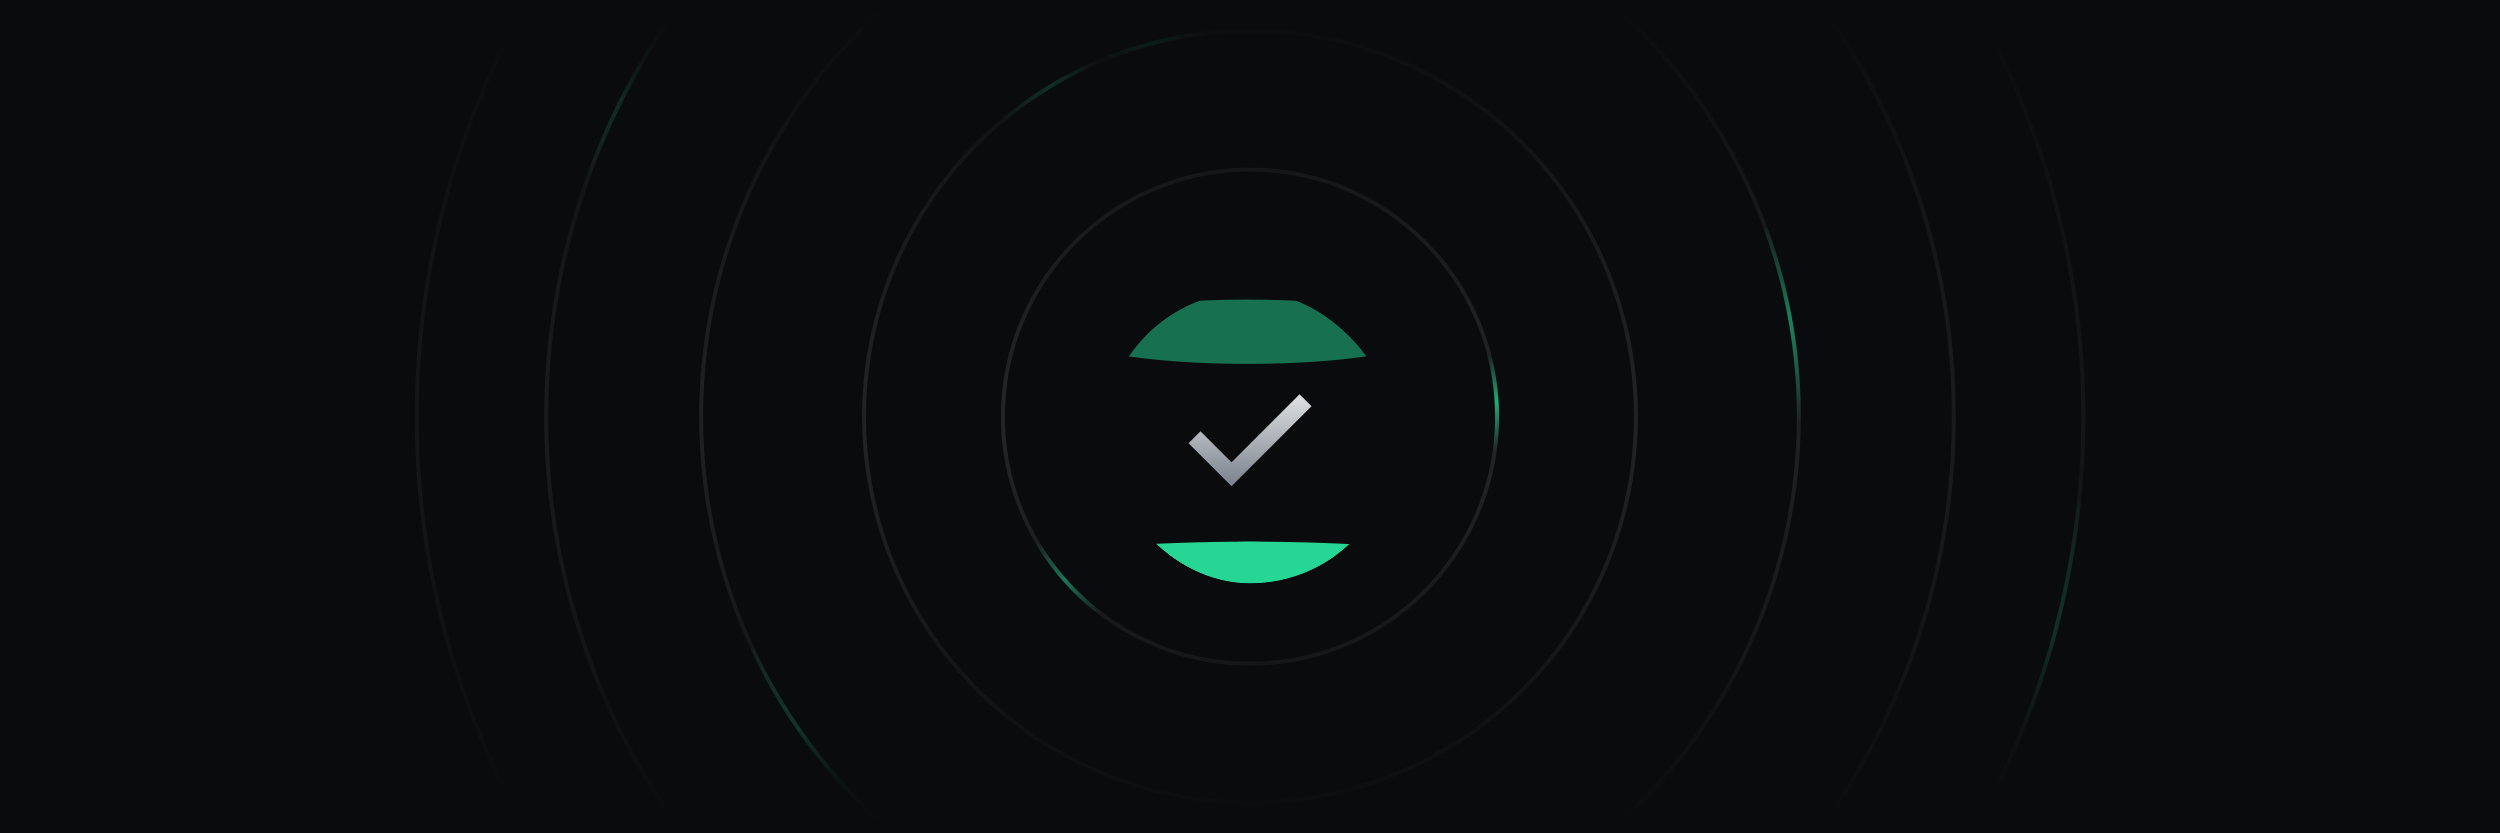 <svg width="480" height="160" viewBox="0 0 480 160" fill="none" xmlns="http://www.w3.org/2000/svg">
<g filter="url(#filter0_b_11675_45843)">
<rect width="480" height="160" fill="#0A0B0C"/>
<g clip-path="url(#clip0_11675_45843)">
<g clip-path="url(#clip1_11675_45843)">
<mask id="mask0_11675_45843" style="mask-type:alpha" maskUnits="userSpaceOnUse" x="-317" y="0" width="1114" height="160">
<rect x="-316.029" width="1112.06" height="160" fill="url(#paint0_radial_11675_45843)" fill-opacity="0.9"/>
</mask>
<g mask="url(#mask0_11675_45843)">
<circle opacity="0.25" cx="240" cy="80" r="160" transform="rotate(-90 240 80)" stroke="#868991" stroke-width="0.75"/>
<circle opacity="0.25" cx="239.999" cy="80.001" r="135.128" transform="rotate(-90 239.999 80.001)" stroke="#868991" stroke-width="0.75"/>
<g filter="url(#filter1_f_11675_45843)">
<path d="M128.222 4.048C121.765 13.531 116.484 23.878 112.588 34.881" stroke="url(#paint1_linear_11675_45843)" stroke-width="0.75" style="mix-blend-mode:hard-light"/>
</g>
<circle opacity="0.25" cx="240" cy="80" r="105.385" transform="rotate(-90 240 80)" stroke="#868991" stroke-width="0.75"/>
<path d="M144.455 124.524C149.932 136.258 157.507 146.815 166.697 155.715" stroke="url(#paint2_linear_11675_45843)" stroke-width="0.75" style="mix-blend-mode:hard-light"/>
<circle opacity="0.25" cx="239.999" cy="79.999" r="74.103" transform="rotate(-90 239.999 79.999)" stroke="#868991" stroke-width="0.75"/>
<g filter="url(#filter2_f_11675_45843)">
<path d="M191.785 23.727C197.841 18.533 204.745 14.3 212.261 11.264" stroke="url(#paint3_linear_11675_45843)" stroke-width="0.75" style="mix-blend-mode:hard-light"/>
</g>
<circle opacity="0.25" cx="240" cy="80" r="47.436" transform="rotate(-90 240 80)" stroke="#868991" stroke-width="0.75"/>
<g filter="url(#filter3_f_11675_45843)">
<path d="M212.025 118.312C206.844 114.523 202.461 109.708 199.174 104.167" stroke="url(#paint4_linear_11675_45843)" stroke-width="0.75" style="mix-blend-mode:hard-light"/>
</g>
<g opacity="0.8" filter="url(#filter4_f_11675_45843)">
<path d="M384.944 147.862C392.637 131.428 397.382 113.956 399.179 96.242" stroke="url(#paint5_linear_11675_45843)" stroke-width="0.75"/>
</g>
<path d="M339.043 43.923C343.467 56.093 345.576 68.914 345.37 81.706" stroke="url(#paint6_linear_11675_45843)" stroke-width="0.75" style="mix-blend-mode:hard-light"/>
<g filter="url(#filter5_f_11675_45843)">
<path d="M234.301 6.116C226.346 6.726 218.471 8.615 211.01 11.783" stroke="url(#paint7_linear_11675_45843)" stroke-width="0.75" style="mix-blend-mode:hard-light"/>
</g>
<g filter="url(#filter6_f_11675_45843)">
<path d="M286.872 87.309C287.856 80.966 287.551 74.462 285.957 68.22" stroke="url(#paint8_linear_11675_45843)" stroke-width="0.75" style="mix-blend-mode:hard-light"/>
</g>
</g>
</g>
<mask id="mask1_11675_45843" style="mask-type:alpha" maskUnits="userSpaceOnUse" x="320" y="0" width="200" height="160">
<rect width="160" height="200" transform="matrix(-4.26321e-08 1 1 4.4818e-08 320 -6.10352e-05)" fill="url(#paint9_linear_11675_45843)"/>
</mask>
<g mask="url(#mask1_11675_45843)">
<g filter="url(#filter7_b_11675_45843)">
<rect width="160" height="200" transform="matrix(-4.26321e-08 1 1 4.4818e-08 320 -6.10352e-05)" fill="#0A0B0C" fill-opacity="0.03"/>
</g>
</g>
<rect width="160" height="160" transform="matrix(-4.3165e-08 1 1 4.42647e-08 360 -6.10352e-05)" fill="url(#paint10_linear_11675_45843)"/>
<mask id="mask2_11675_45843" style="mask-type:alpha" maskUnits="userSpaceOnUse" x="-40" y="0" width="200" height="160">
<rect width="160" height="200" transform="matrix(4.86938e-07 -1 -1 -3.53149e-08 160 160)" fill="url(#paint11_linear_11675_45843)"/>
</mask>
<g mask="url(#mask2_11675_45843)">
<g filter="url(#filter8_b_11675_45843)">
<rect width="160" height="200" transform="matrix(4.86938e-07 -1 -1 -3.53149e-08 160 160)" fill="#0A0B0C" fill-opacity="0.03"/>
</g>
</g>
<rect width="160" height="160" transform="matrix(5.98603e-07 -1 -1 -2.87272e-08 120 160)" fill="url(#paint12_linear_11675_45843)"/>
</g>
<g filter="url(#filter9_iii_11675_45843)">
<g clip-path="url(#clip2_11675_45843)">
<rect x="212" y="52" width="56" height="56" rx="28" fill="#0A0B0C"/>
<g filter="url(#filter10_f_11675_45843)">
<ellipse cx="240" cy="112" rx="69" ry="12" fill="#25D695"/>
</g>
<g filter="url(#filter11_f_11675_45843)">
<ellipse cx="239.5" cy="59.696" rx="35.5" ry="6.174" fill="#25D695" fill-opacity="0.5"/>
</g>
<g filter="url(#filter12_f_11675_45843)">
<ellipse cx="240" cy="106" rx="20" ry="6" fill="#25D695"/>
</g>
<g filter="url(#filter13_di_11675_45843)">
<path fill-rule="evenodd" clip-rule="evenodd" d="M228.195 80.602L230.489 78.308L236.448 84.267L249.513 71.202L251.807 73.496L236.448 88.854L228.195 80.602Z" fill="url(#paint13_linear_11675_45843)"/>
</g>
</g>
</g>
</g>
<defs>
<filter id="filter0_b_11675_45843" x="-50" y="-10" width="580" height="180" filterUnits="userSpaceOnUse" color-interpolation-filters="sRGB">
<feFlood flood-opacity="0" result="BackgroundImageFix"/>
<feGaussianBlur in="BackgroundImageFix" stdDeviation="5"/>
<feComposite in2="SourceAlpha" operator="in" result="effect1_backgroundBlur_11675_45843"/>
<feBlend mode="normal" in="SourceGraphic" in2="effect1_backgroundBlur_11675_45843" result="shape"/>
</filter>
<filter id="filter1_f_11675_45843" x="111.758" y="3.36" width="17.249" height="32.122" filterUnits="userSpaceOnUse" color-interpolation-filters="sRGB">
<feFlood flood-opacity="0" result="BackgroundImageFix"/>
<feBlend mode="normal" in="SourceGraphic" in2="BackgroundImageFix" result="shape"/>
<feGaussianBlur stdDeviation="0.238" result="effect1_foregroundBlur_11675_45843"/>
</filter>
<filter id="filter2_f_11675_45843" x="191.065" y="10.44" width="21.814" height="14.047" filterUnits="userSpaceOnUse" color-interpolation-filters="sRGB">
<feFlood flood-opacity="0" result="BackgroundImageFix"/>
<feBlend mode="normal" in="SourceGraphic" in2="BackgroundImageFix" result="shape"/>
<feGaussianBlur stdDeviation="0.238" result="effect1_foregroundBlur_11675_45843"/>
</filter>
<filter id="filter3_f_11675_45843" x="198.375" y="103.5" width="14.347" height="15.592" filterUnits="userSpaceOnUse" color-interpolation-filters="sRGB">
<feFlood flood-opacity="0" result="BackgroundImageFix"/>
<feBlend mode="normal" in="SourceGraphic" in2="BackgroundImageFix" result="shape"/>
<feGaussianBlur stdDeviation="0.238" result="effect1_foregroundBlur_11675_45843"/>
</filter>
<filter id="filter4_f_11675_45843" x="384.127" y="95.728" width="15.9" height="52.769" filterUnits="userSpaceOnUse" color-interpolation-filters="sRGB">
<feFlood flood-opacity="0" result="BackgroundImageFix"/>
<feBlend mode="normal" in="SourceGraphic" in2="BackgroundImageFix" result="shape"/>
<feGaussianBlur stdDeviation="0.238" result="effect1_foregroundBlur_11675_45843"/>
</filter>
<filter id="filter5_f_11675_45843" x="210.387" y="5.266" width="24.419" height="7.338" filterUnits="userSpaceOnUse" color-interpolation-filters="sRGB">
<feFlood flood-opacity="0" result="BackgroundImageFix"/>
<feBlend mode="normal" in="SourceGraphic" in2="BackgroundImageFix" result="shape"/>
<feGaussianBlur stdDeviation="0.238" result="effect1_foregroundBlur_11675_45843"/>
</filter>
<filter id="filter6_f_11675_45843" x="285.118" y="67.651" width="3.169" height="20.192" filterUnits="userSpaceOnUse" color-interpolation-filters="sRGB">
<feFlood flood-opacity="0" result="BackgroundImageFix"/>
<feBlend mode="normal" in="SourceGraphic" in2="BackgroundImageFix" result="shape"/>
<feGaussianBlur stdDeviation="0.238" result="effect1_foregroundBlur_11675_45843"/>
</filter>
<filter id="filter7_b_11675_45843" x="319" y="-1" width="202" height="162" filterUnits="userSpaceOnUse" color-interpolation-filters="sRGB">
<feFlood flood-opacity="0" result="BackgroundImageFix"/>
<feGaussianBlur in="BackgroundImageFix" stdDeviation="0.5"/>
<feComposite in2="SourceAlpha" operator="in" result="effect1_backgroundBlur_11675_45843"/>
<feBlend mode="normal" in="SourceGraphic" in2="effect1_backgroundBlur_11675_45843" result="shape"/>
</filter>
<filter id="filter8_b_11675_45843" x="-41" y="-1" width="202" height="162" filterUnits="userSpaceOnUse" color-interpolation-filters="sRGB">
<feFlood flood-opacity="0" result="BackgroundImageFix"/>
<feGaussianBlur in="BackgroundImageFix" stdDeviation="0.5"/>
<feComposite in2="SourceAlpha" operator="in" result="effect1_backgroundBlur_11675_45843"/>
<feBlend mode="normal" in="SourceGraphic" in2="effect1_backgroundBlur_11675_45843" result="shape"/>
</filter>
<filter id="filter9_iii_11675_45843" x="212" y="52" width="56" height="60" filterUnits="userSpaceOnUse" color-interpolation-filters="sRGB">
<feFlood flood-opacity="0" result="BackgroundImageFix"/>
<feBlend mode="normal" in="SourceGraphic" in2="BackgroundImageFix" result="shape"/>
<feColorMatrix in="SourceAlpha" type="matrix" values="0 0 0 0 0 0 0 0 0 0 0 0 0 0 0 0 0 0 127 0" result="hardAlpha"/>
<feMorphology radius="1" operator="erode" in="SourceAlpha" result="effect1_innerShadow_11675_45843"/>
<feOffset/>
<feComposite in2="hardAlpha" operator="arithmetic" k2="-1" k3="1"/>
<feColorMatrix type="matrix" values="0 0 0 0 0.085 0 0 0 0 0.15 0 0 0 0 0.117 0 0 0 1 0"/>
<feBlend mode="normal" in2="shape" result="effect1_innerShadow_11675_45843"/>
<feColorMatrix in="SourceAlpha" type="matrix" values="0 0 0 0 0 0 0 0 0 0 0 0 0 0 0 0 0 0 127 0" result="hardAlpha"/>
<feOffset dy="4"/>
<feGaussianBlur stdDeviation="6"/>
<feComposite in2="hardAlpha" operator="arithmetic" k2="-1" k3="1"/>
<feColorMatrix type="matrix" values="0 0 0 0 0.145 0 0 0 0 0.839 0 0 0 0 0.584 0 0 0 0.3 0"/>
<feBlend mode="normal" in2="effect1_innerShadow_11675_45843" result="effect2_innerShadow_11675_45843"/>
<feColorMatrix in="SourceAlpha" type="matrix" values="0 0 0 0 0 0 0 0 0 0 0 0 0 0 0 0 0 0 127 0" result="hardAlpha"/>
<feOffset/>
<feGaussianBlur stdDeviation="12.5"/>
<feComposite in2="hardAlpha" operator="arithmetic" k2="-1" k3="1"/>
<feColorMatrix type="matrix" values="0 0 0 0 0.145 0 0 0 0 0.839 0 0 0 0 0.584 0 0 0 0.3 0"/>
<feBlend mode="normal" in2="effect2_innerShadow_11675_45843" result="effect3_innerShadow_11675_45843"/>
</filter>
<filter id="filter10_f_11675_45843" x="136" y="65" width="208" height="94" filterUnits="userSpaceOnUse" color-interpolation-filters="sRGB">
<feFlood flood-opacity="0" result="BackgroundImageFix"/>
<feBlend mode="normal" in="SourceGraphic" in2="BackgroundImageFix" result="shape"/>
<feGaussianBlur stdDeviation="17.5" result="effect1_foregroundBlur_11675_45843"/>
</filter>
<filter id="filter11_f_11675_45843" x="176.989" y="26.511" width="125.022" height="66.37" filterUnits="userSpaceOnUse" color-interpolation-filters="sRGB">
<feFlood flood-opacity="0" result="BackgroundImageFix"/>
<feBlend mode="normal" in="SourceGraphic" in2="BackgroundImageFix" result="shape"/>
<feGaussianBlur stdDeviation="13.505" result="effect1_foregroundBlur_11675_45843"/>
</filter>
<filter id="filter12_f_11675_45843" x="196.4" y="76.4" width="87.2" height="59.2" filterUnits="userSpaceOnUse" color-interpolation-filters="sRGB">
<feFlood flood-opacity="0" result="BackgroundImageFix"/>
<feBlend mode="normal" in="SourceGraphic" in2="BackgroundImageFix" result="shape"/>
<feGaussianBlur stdDeviation="11.8" result="effect1_foregroundBlur_11675_45843"/>
</filter>
<filter id="filter13_di_11675_45843" x="224.195" y="67.202" width="31.611" height="25.652" filterUnits="userSpaceOnUse" color-interpolation-filters="sRGB">
<feFlood flood-opacity="0" result="BackgroundImageFix"/>
<feColorMatrix in="SourceAlpha" type="matrix" values="0 0 0 0 0 0 0 0 0 0 0 0 0 0 0 0 0 0 127 0" result="hardAlpha"/>
<feOffset/>
<feGaussianBlur stdDeviation="2"/>
<feComposite in2="hardAlpha" operator="out"/>
<feColorMatrix type="matrix" values="0 0 0 0 0 0 0 0 0 0 0 0 0 0 0 0 0 0 0.24 0"/>
<feBlend mode="normal" in2="BackgroundImageFix" result="effect1_dropShadow_11675_45843"/>
<feBlend mode="normal" in="SourceGraphic" in2="effect1_dropShadow_11675_45843" result="shape"/>
<feColorMatrix in="SourceAlpha" type="matrix" values="0 0 0 0 0 0 0 0 0 0 0 0 0 0 0 0 0 0 127 0" result="hardAlpha"/>
<feOffset dy="0.5"/>
<feGaussianBlur stdDeviation="2"/>
<feComposite in2="hardAlpha" operator="arithmetic" k2="-1" k3="1"/>
<feColorMatrix type="matrix" values="0 0 0 0 1 0 0 0 0 1 0 0 0 0 1 0 0 0 0.56 0"/>
<feBlend mode="normal" in2="shape" result="effect2_innerShadow_11675_45843"/>
</filter>
<radialGradient id="paint0_radial_11675_45843" cx="0" cy="0" r="1" gradientUnits="userSpaceOnUse" gradientTransform="translate(239.999 80) rotate(90) scale(80 425.254)">
<stop/>
<stop offset="1" stop-opacity="0"/>
</radialGradient>
<linearGradient id="paint1_linear_11675_45843" x1="130" y1="4.048" x2="131.447" y2="33.848" gradientUnits="userSpaceOnUse">
<stop stop-color="#25D695" stop-opacity="0"/>
<stop offset="0.495" stop-color="#25D695"/>
<stop offset="1" stop-color="#25D695" stop-opacity="0"/>
</linearGradient>
<linearGradient id="paint2_linear_11675_45843" x1="143.691" y1="121.667" x2="172.751" y2="148.113" gradientUnits="userSpaceOnUse">
<stop stop-color="#25D695" stop-opacity="0"/>
<stop offset="0.495" stop-color="#25D695"/>
<stop offset="1" stop-color="#25D695" stop-opacity="0"/>
</linearGradient>
<linearGradient id="paint3_linear_11675_45843" x1="192.738" y1="23.81" x2="211.775" y2="23.348" gradientUnits="userSpaceOnUse">
<stop stop-color="#25D695" stop-opacity="0"/>
<stop offset="0.495" stop-color="#25D695"/>
<stop offset="1" stop-color="#25D695" stop-opacity="0"/>
</linearGradient>
<linearGradient id="paint4_linear_11675_45843" x1="199.286" y1="104.048" x2="210.45" y2="118.695" gradientUnits="userSpaceOnUse">
<stop stop-color="#25D695" stop-opacity="0"/>
<stop offset="0.495" stop-color="#25D695"/>
<stop offset="1" stop-color="#25D695" stop-opacity="0"/>
</linearGradient>
<linearGradient id="paint5_linear_11675_45843" x1="399.57" y1="92.493" x2="419.505" y2="137.434" gradientUnits="userSpaceOnUse">
<stop stop-color="#25D695" stop-opacity="0"/>
<stop offset="0.495" stop-color="#25D695"/>
<stop offset="1" stop-color="#25D695" stop-opacity="0"/>
</linearGradient>
<linearGradient id="paint6_linear_11675_45843" x1="337.563" y1="41.362" x2="335.714" y2="80.611" gradientUnits="userSpaceOnUse">
<stop stop-color="#25D695" stop-opacity="0"/>
<stop offset="0.495" stop-color="#25D695"/>
<stop offset="1" stop-color="#25D695" stop-opacity="0"/>
</linearGradient>
<linearGradient id="paint7_linear_11675_45843" x1="233.686" y1="6.849" x2="219.898" y2="19.983" gradientUnits="userSpaceOnUse">
<stop stop-color="#25D695" stop-opacity="0"/>
<stop offset="0.495" stop-color="#25D695"/>
<stop offset="1" stop-color="#25D695" stop-opacity="0"/>
</linearGradient>
<linearGradient id="paint8_linear_11675_45843" x1="285.793" y1="68.215" x2="288.256" y2="86.466" gradientUnits="userSpaceOnUse">
<stop stop-color="#25D695" stop-opacity="0"/>
<stop offset="0.495" stop-color="#25D695"/>
<stop offset="1" stop-color="#25D695" stop-opacity="0"/>
</linearGradient>
<linearGradient id="paint9_linear_11675_45843" x1="80" y1="0" x2="80" y2="149.864" gradientUnits="userSpaceOnUse">
<stop stop-color="#0E0E0F" stop-opacity="0"/>
<stop offset="0.365" stop-color="#0E0E0F"/>
</linearGradient>
<linearGradient id="paint10_linear_11675_45843" x1="80" y1="0" x2="80" y2="160" gradientUnits="userSpaceOnUse">
<stop stop-color="#0A0B0C" stop-opacity="0"/>
<stop offset="0.661" stop-color="#0A0B0C"/>
</linearGradient>
<linearGradient id="paint11_linear_11675_45843" x1="80" y1="0" x2="80" y2="149.864" gradientUnits="userSpaceOnUse">
<stop stop-color="#0E0E0F" stop-opacity="0"/>
<stop offset="0.365" stop-color="#0E0E0F"/>
</linearGradient>
<linearGradient id="paint12_linear_11675_45843" x1="80" y1="0" x2="80" y2="160" gradientUnits="userSpaceOnUse">
<stop stop-color="#0A0B0C" stop-opacity="0"/>
<stop offset="0.661" stop-color="#0A0B0C"/>
</linearGradient>
<linearGradient id="paint13_linear_11675_45843" x1="240.296" y1="65.538" x2="240.296" y2="93.872" gradientUnits="userSpaceOnUse">
<stop stop-color="white"/>
<stop offset="1" stop-color="#5E6773"/>
</linearGradient>
<clipPath id="clip0_11675_45843">
<rect x="-40" width="560" height="160" rx="4" fill="white"/>
</clipPath>
<clipPath id="clip1_11675_45843">
<rect width="560" height="160" fill="white" transform="translate(-40)"/>
</clipPath>
<clipPath id="clip2_11675_45843">
<rect x="212" y="52" width="56" height="56" rx="28" fill="white"/>
</clipPath>
</defs>
</svg>
